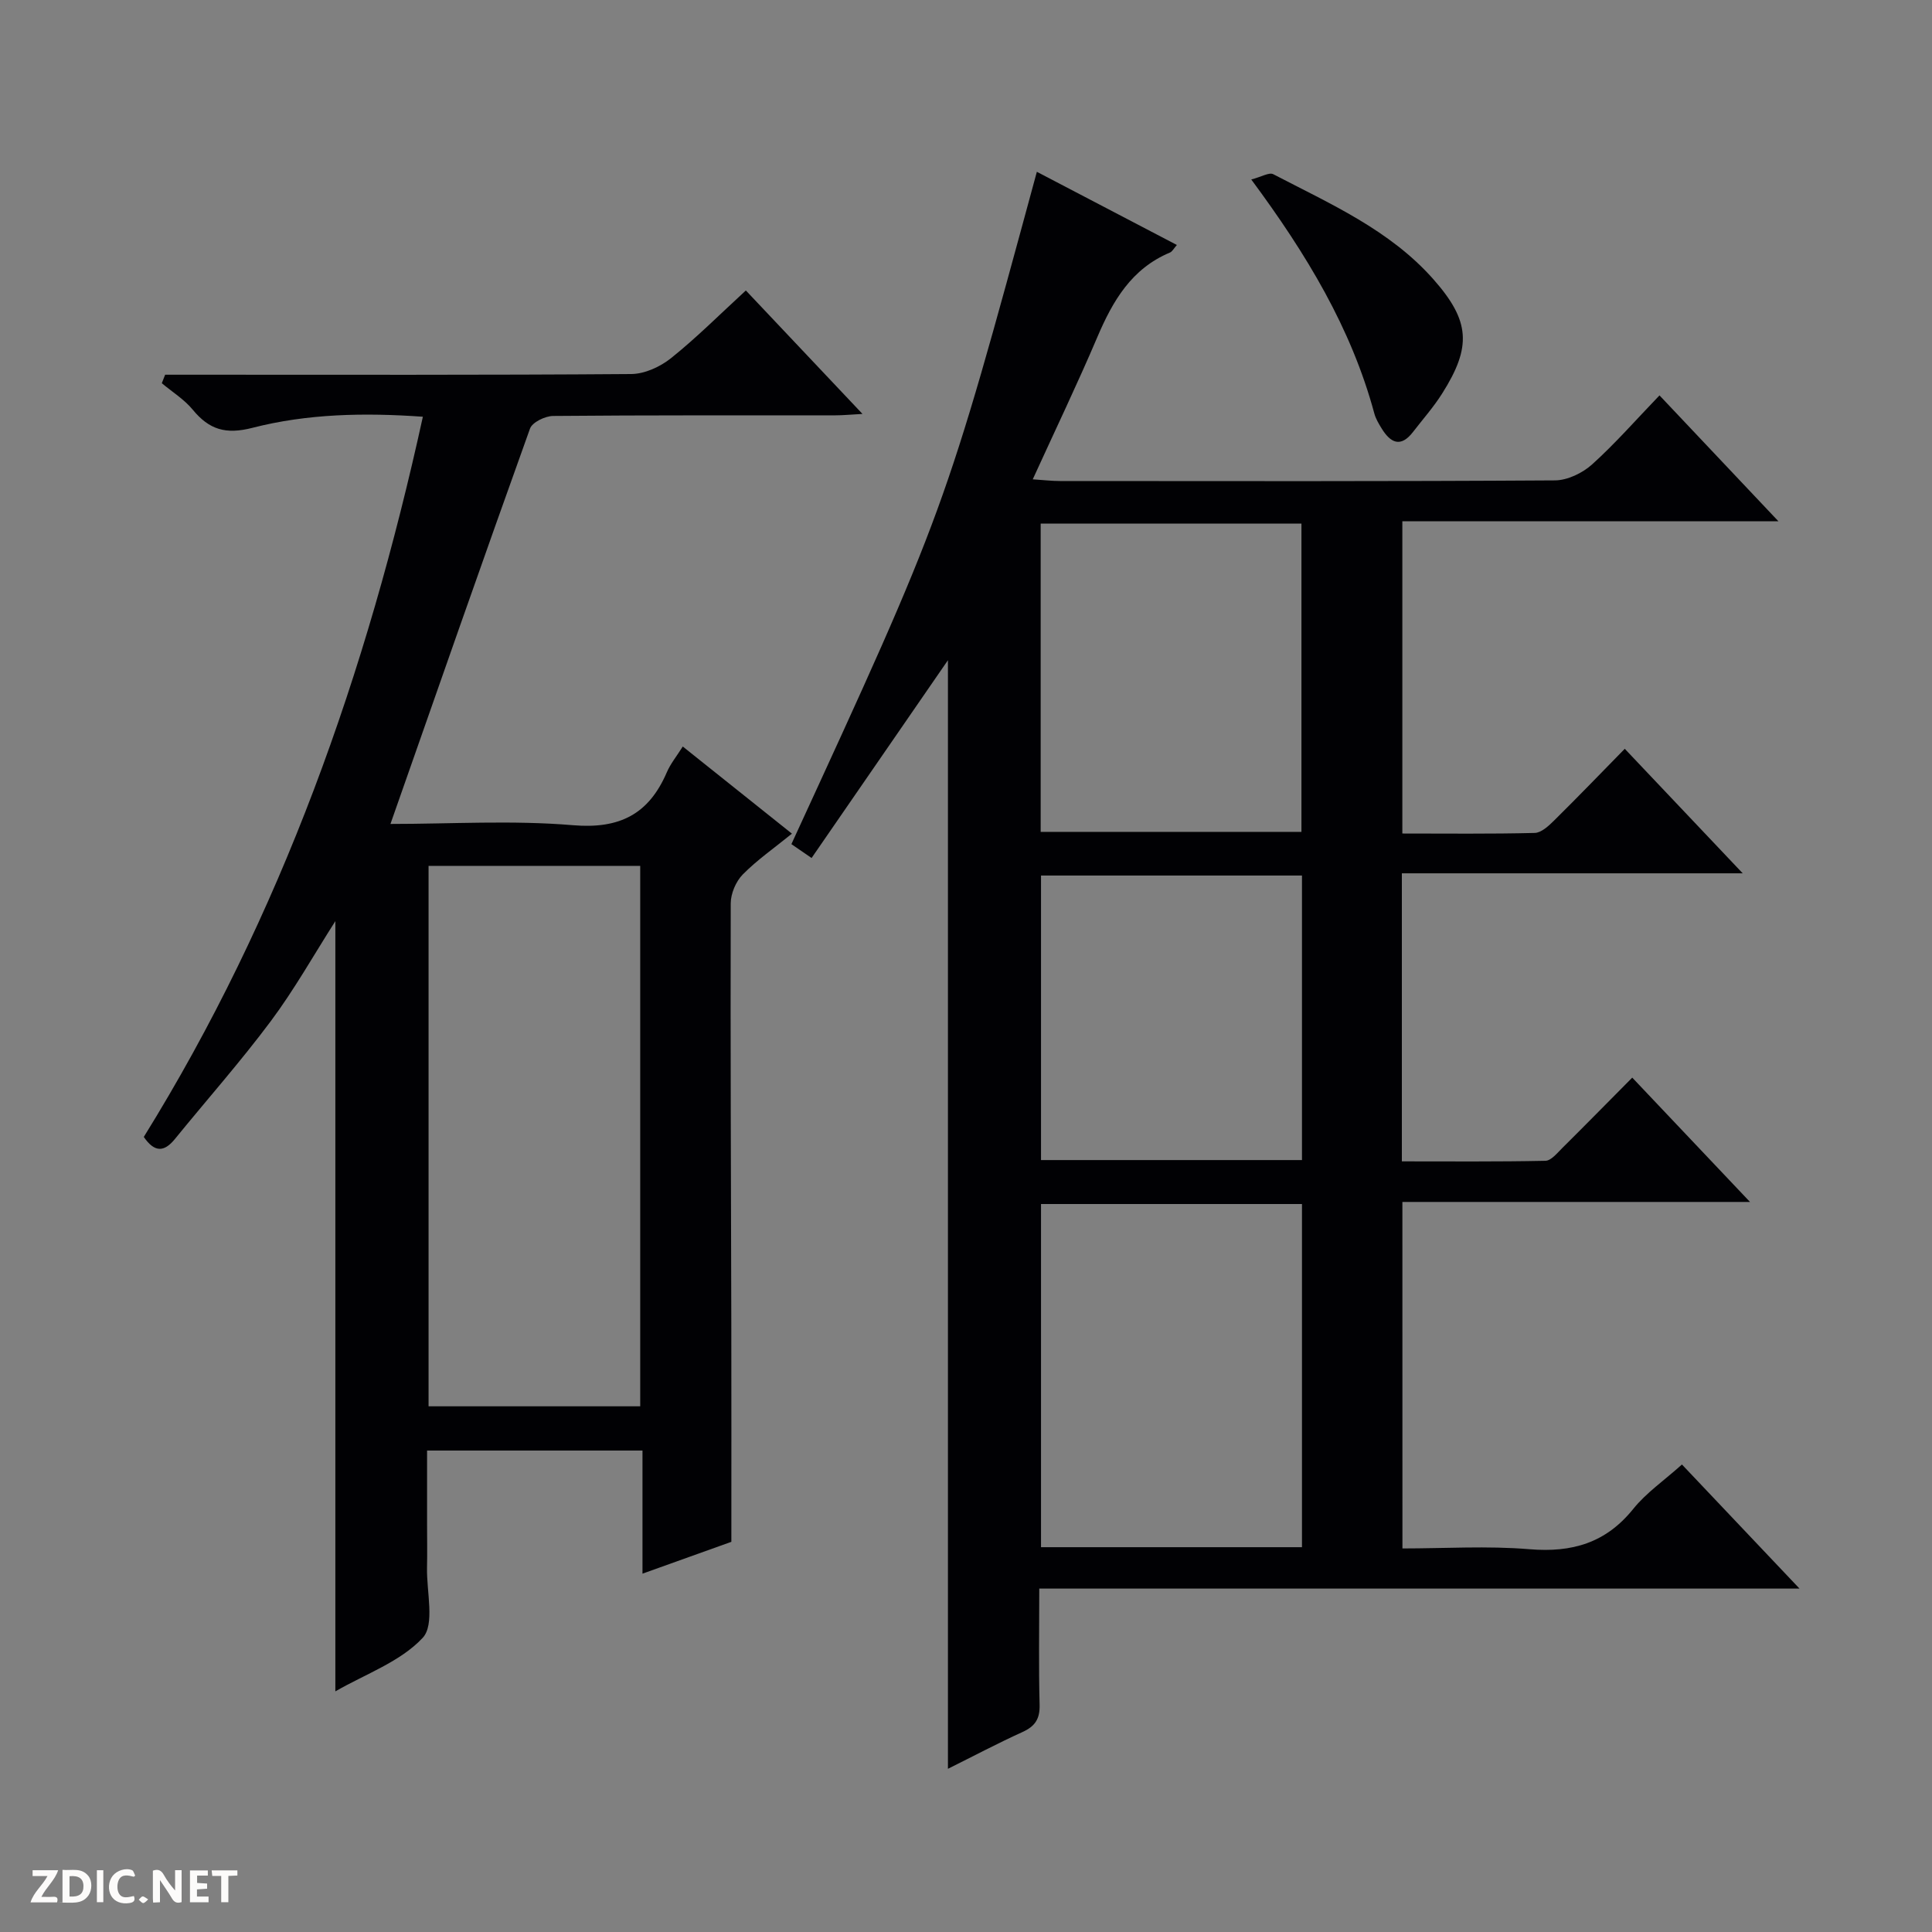 <svg enable-background="new 0 0 400 400" viewBox="0 0 400 400" xmlns="http://www.w3.org/2000/svg"><rect x="0" y="0" width="400" height="400" fill="#808080" stroke="none"/><g fill="#fcfbfa"><path d="m37.59 393.81c-.92.31-1.52.05-2-.78-.7-1.2-1.52-2.34-2.47-3.78v4.59c-.55.03-.95.05-1.41.07-.03-.37-.06-.64-.06-.91 0-1.91 0-3.81 0-5.7 1.13-.41 1.77-.03 2.29.91.62 1.11 1.38 2.14 2.31 3.19v-4.2h1.35v6.61z"/><path d="m12.94 393.88v-6.75c1.9.19 3.93-.54 5.37 1.29.8 1.01.78 2.88.03 3.97-1.37 1.97-3.4 1.51-6.4 1.49m2.45-1.22c2.04.12 2.92-.58 2.89-2.21-.03-1.51-.98-2.19-2.89-2z"/><path d="m11.81 393.87h-5.49c.68-2.18 2.47-3.48 3.51-5.45h-3.08v-1.21h5.29c-.71 2.13-2.44 3.48-3.47 5.51.86 0 1.63.04 2.39-.01.79-.05 1.14.21.85 1.16"/><path d="m39.33 393.86v-6.61h3.7v1.07h-2.22v1.52c.68.04 1.34.09 2.07.13v1.07c-.72.05-1.38.09-2.1.14v1.48h2.4v1.19h-3.85z"/><path d="m27.71 388.56c-1.15-.3-2.46-.61-3.1.64-.37.73-.41 1.93-.06 2.67.63 1.35 1.99.93 3.17.68.35.94-.01 1.32-.93 1.46-1.62.25-3.05-.27-3.76-1.48-.73-1.24-.6-3.03.31-4.17.88-1.11 2.71-1.7 4-1.16.32.13.44.74.65 1.12-.1.08-.19.16-.28.24"/><path d="m49.15 387.24v1.07c-.59.02-1.17.05-1.87.08v5.44h-1.48v-5.44h-1.85c-.05-.4-.08-.73-.13-1.15z"/><path d="m20.06 387.21h1.33v6.62h-1.33z"/><path d="m30.68 393.25c-.39.38-.8.79-1.05.76-.32-.05-.6-.45-.9-.7.26-.24.51-.64.8-.67.29-.04.62.3 1.15.61"/></g><path d="m290.36 320.59c8.76 0 17.6-.57 26.32.16 8.81.73 15.8-1.3 21.47-8.35 2.67-3.32 6.34-5.84 10.08-9.19 7.89 8.33 15.71 16.59 24.34 25.69-52.95 0-104.93 0-157.4 0 0 8.46-.14 16.26.07 24.04.08 2.96-.95 4.48-3.57 5.67-5.12 2.32-10.09 4.96-15.41 7.6 0-76.8 0-153.09 0-229.52-9.35 13.56-18.69 27.12-28.23 40.95-1.89-1.3-3.06-2.1-4.18-2.87 31.75-68.99 31.75-68.99 50.82-139.2 9.6 5.02 19.11 9.99 28.99 15.15-.63.71-.94 1.35-1.42 1.56-7.97 3.33-11.86 10.02-15.06 17.54-4.1 9.63-8.63 19.06-13.36 29.42 2.26.15 3.95.35 5.63.35 34.16.02 68.33.09 102.49-.13 2.6-.02 5.7-1.52 7.69-3.31 4.8-4.33 9.08-9.23 13.95-14.29 8.27 8.75 16.06 16.99 24.63 26.07-26.7 0-52.11 0-77.87 0v64.64c9.16 0 18.29.11 27.4-.12 1.37-.03 2.9-1.46 4.02-2.57 4.85-4.79 9.59-9.7 14.63-14.85 8.11 8.57 15.88 16.77 24.42 25.78-24.05 0-47.19 0-70.57 0v59.64c9.91 0 19.82.09 29.73-.12 1.18-.03 2.43-1.6 3.47-2.63 4.72-4.68 9.37-9.42 14.5-14.59 8.13 8.58 15.93 16.82 24.38 25.74-24.48 0-48.05 0-71.97 0 .01 23.96.01 47.52.01 71.74zm-20.8-.26c0-23.96 0-47.37 0-71.05-18.13 0-36 0-54.03 0v71.05zm-.11-148.1c0-21.55 0-42.75 0-63.83-18.24 0-36.11 0-53.99 0v63.83zm.11 9.04c-18.13 0-36 0-54.03 0v58.91h54.03c0-19.81 0-39.22 0-58.91z" fill="#010104"/><path d="m80.84 170.59c12.54 0 25.24-.8 37.78.26 9.72.82 15.72-2.31 19.44-10.96.77-1.79 2.06-3.35 3.3-5.33 7.19 5.74 14.06 11.23 22.6 18.04-3.65 2.97-7.2 5.43-10.18 8.45-1.42 1.45-2.49 3.95-2.49 5.99-.08 28.99.06 57.97.12 86.96.03 14.79.01 29.58.01 45.22-4.98 1.78-11.31 4.05-18.4 6.59 0-8.81 0-17 0-25.49-15.03 0-29.44 0-44.6 0v15.26c0 3 .06 6-.01 9-.11 4.98 1.66 11.78-.9 14.52-4.61 4.95-11.82 7.47-18.08 11.08 0-53.49 0-106.34 0-159.47-4.47 7.01-8.5 14.19-13.38 20.73-6.26 8.39-13.22 16.24-19.83 24.37-2.22 2.73-4.2 2.85-6.45-.42 28.46-45.89 46.16-96.07 57.78-149.11-12.12-.86-23.9-.63-35.3 2.3-5.52 1.42-8.94.37-12.34-3.75-1.76-2.14-4.25-3.68-6.41-5.49.23-.59.46-1.17.69-1.76h5.53c30.32 0 60.65.09 90.97-.14 2.78-.02 6-1.5 8.23-3.28 5.31-4.25 10.14-9.1 15.5-14.02 7.92 8.38 15.72 16.63 24.15 25.56-2.45.13-4.02.29-5.58.29-19.49.02-38.99-.05-58.48.13-1.65.02-4.31 1.3-4.78 2.62-9.7 27.01-19.16 54.11-28.89 81.85zm7.89 120.57h43.82c0-37.5 0-74.56 0-111.89-14.68 0-29.09 0-43.82 0z" fill="#010104"/><path d="m259.06 37.16c2.11-.54 3.71-1.54 4.56-1.09 11.76 6.13 24.09 11.51 33.13 21.73 7.65 8.65 7.97 13.97 1.83 23.68-1.77 2.8-3.99 5.31-6.02 7.94-2.56 3.33-4.67 2.28-6.51-.72-.61-.99-1.23-2.03-1.52-3.13-4.76-17.6-13.98-32.9-25.47-48.41z" fill="#010104"/></svg>